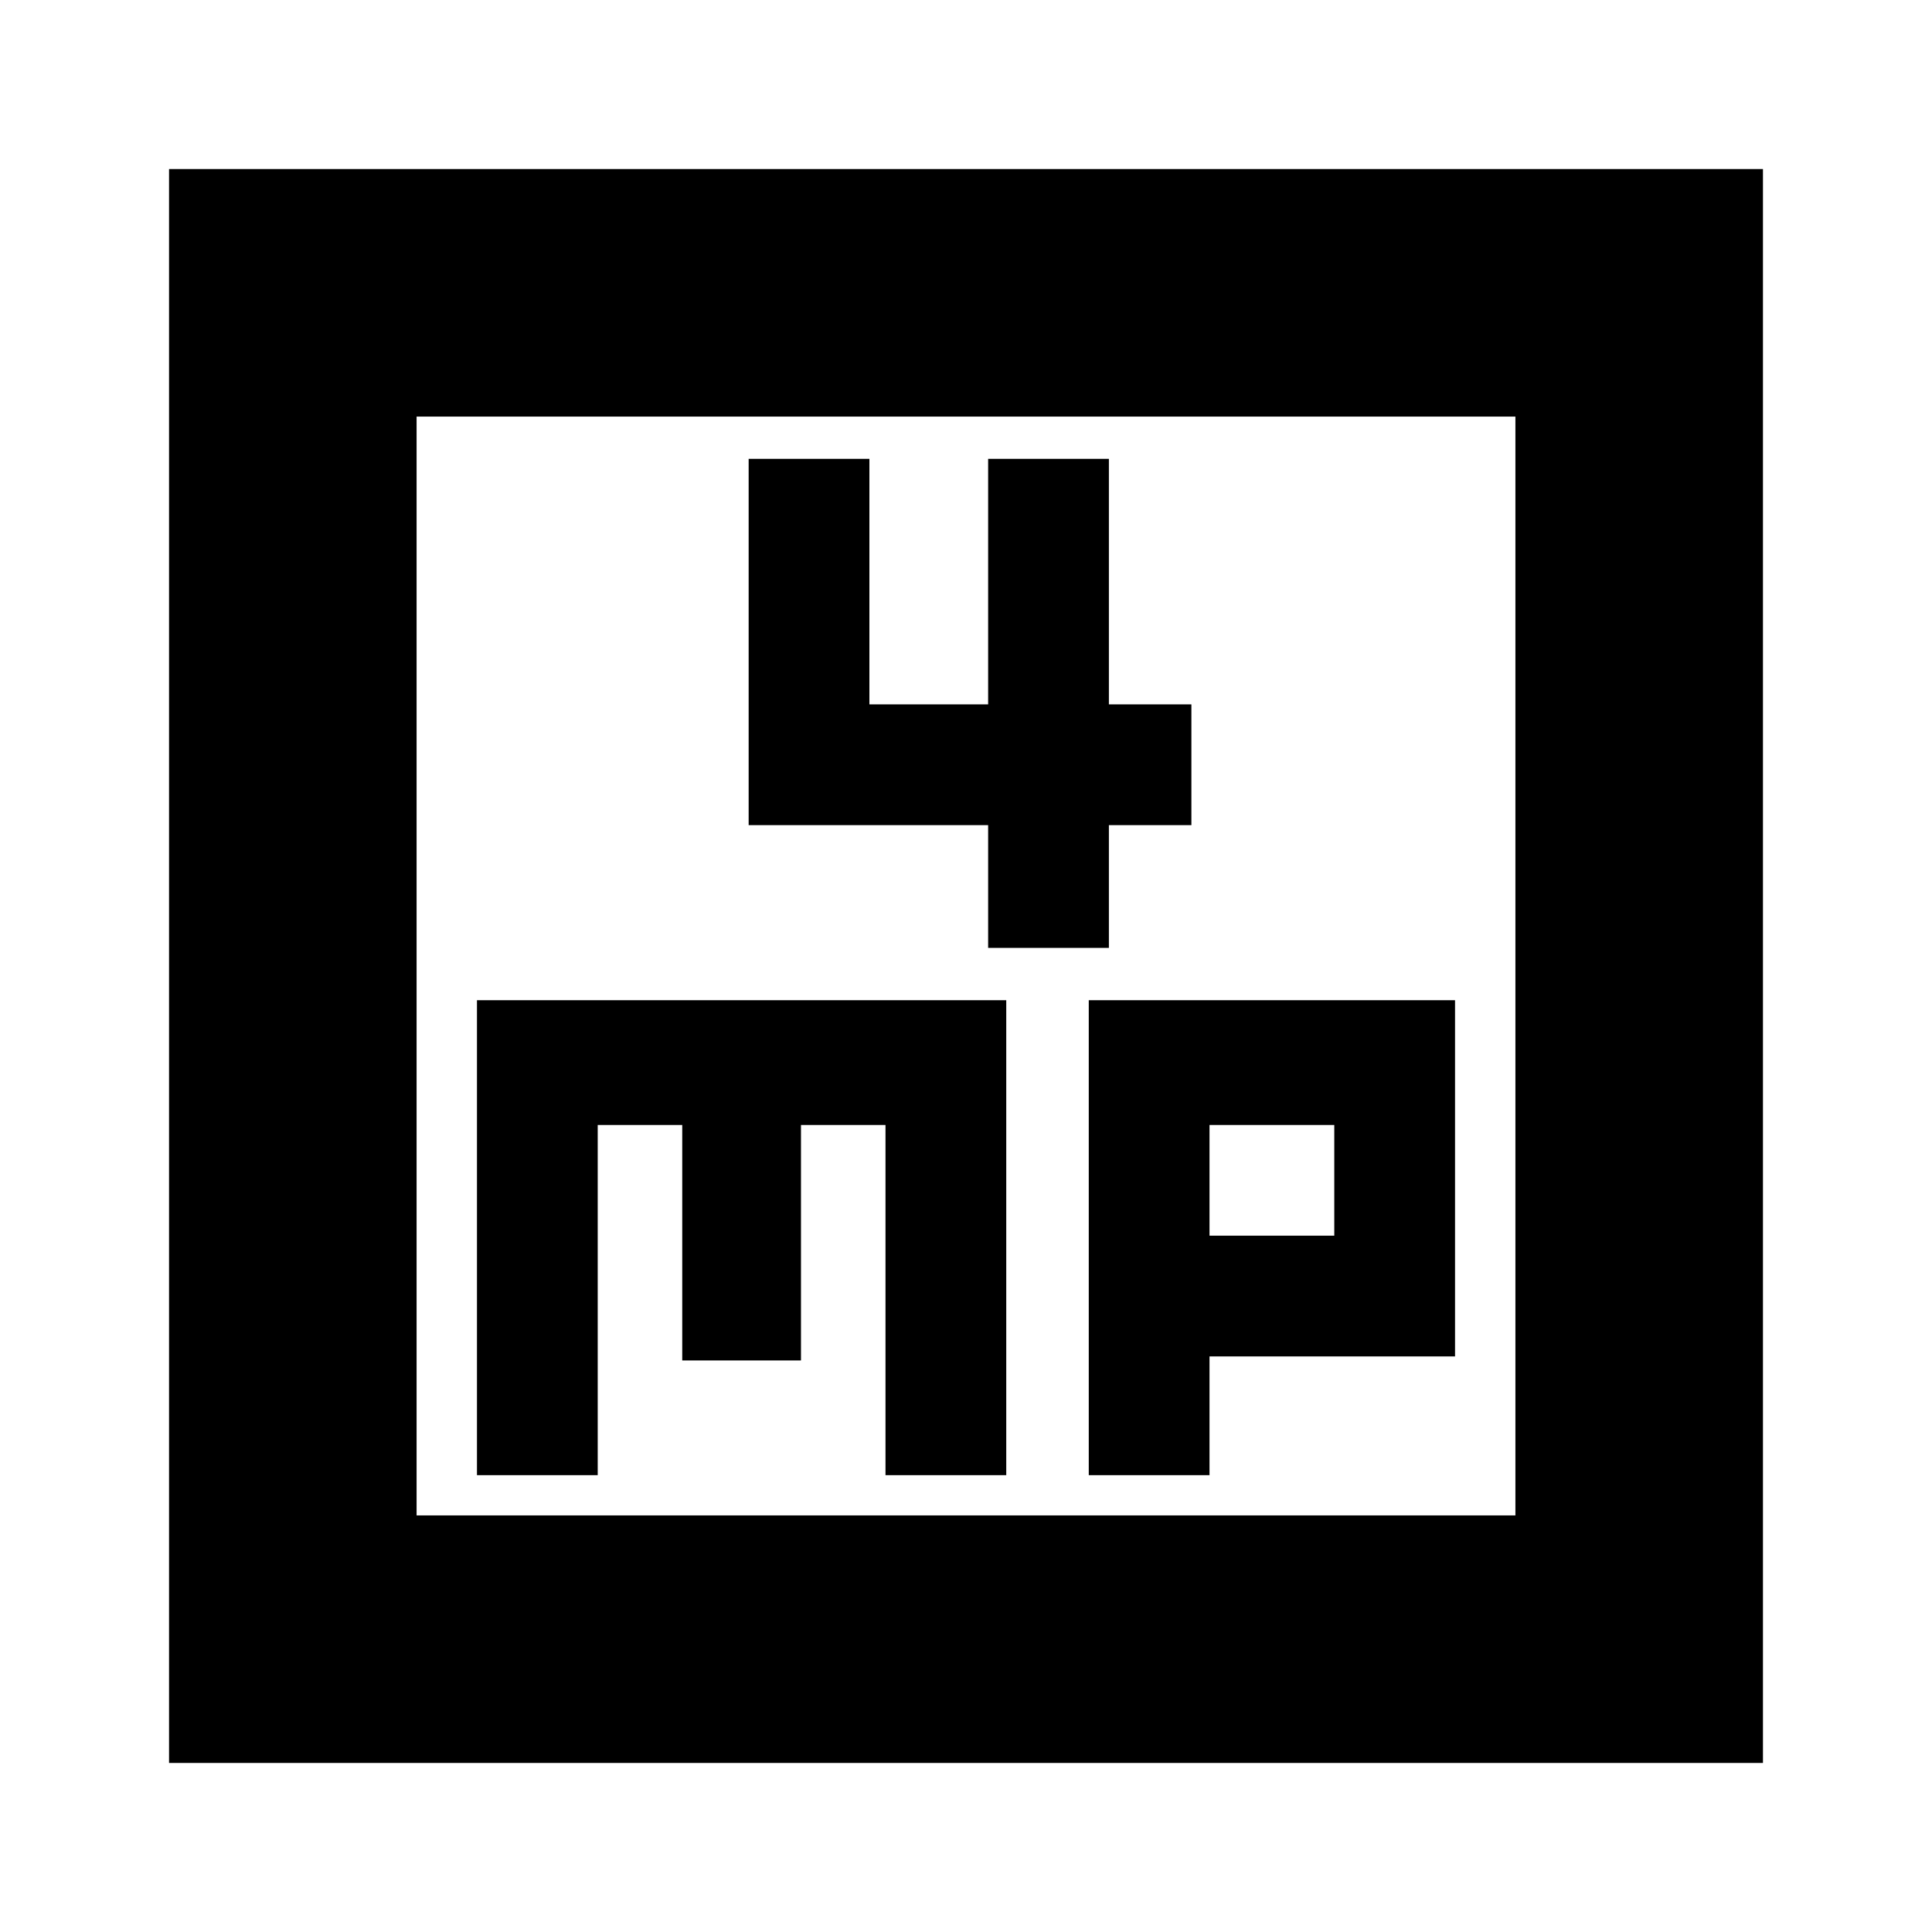 <svg xmlns="http://www.w3.org/2000/svg" height="24" width="24"><path d="M12.275 11.775H13.775V10.25H14.8V8.75H13.775V5.7H12.275V8.75H10.8V5.7H9.3V10.25H12.275ZM2.1 21.9V2.1H21.9V21.9ZM5.175 18.825H18.825V5.175H5.175ZM5.925 18.325H7.425V13.975H8.475V16.9H9.95V13.975H11V18.325H12.5V12.425H5.925ZM13.525 18.325H15.025V16.85H18.075V12.425H13.525ZM15.025 13.975H16.575V15.35H15.025ZM5.175 5.175V18.825Z"/></svg>